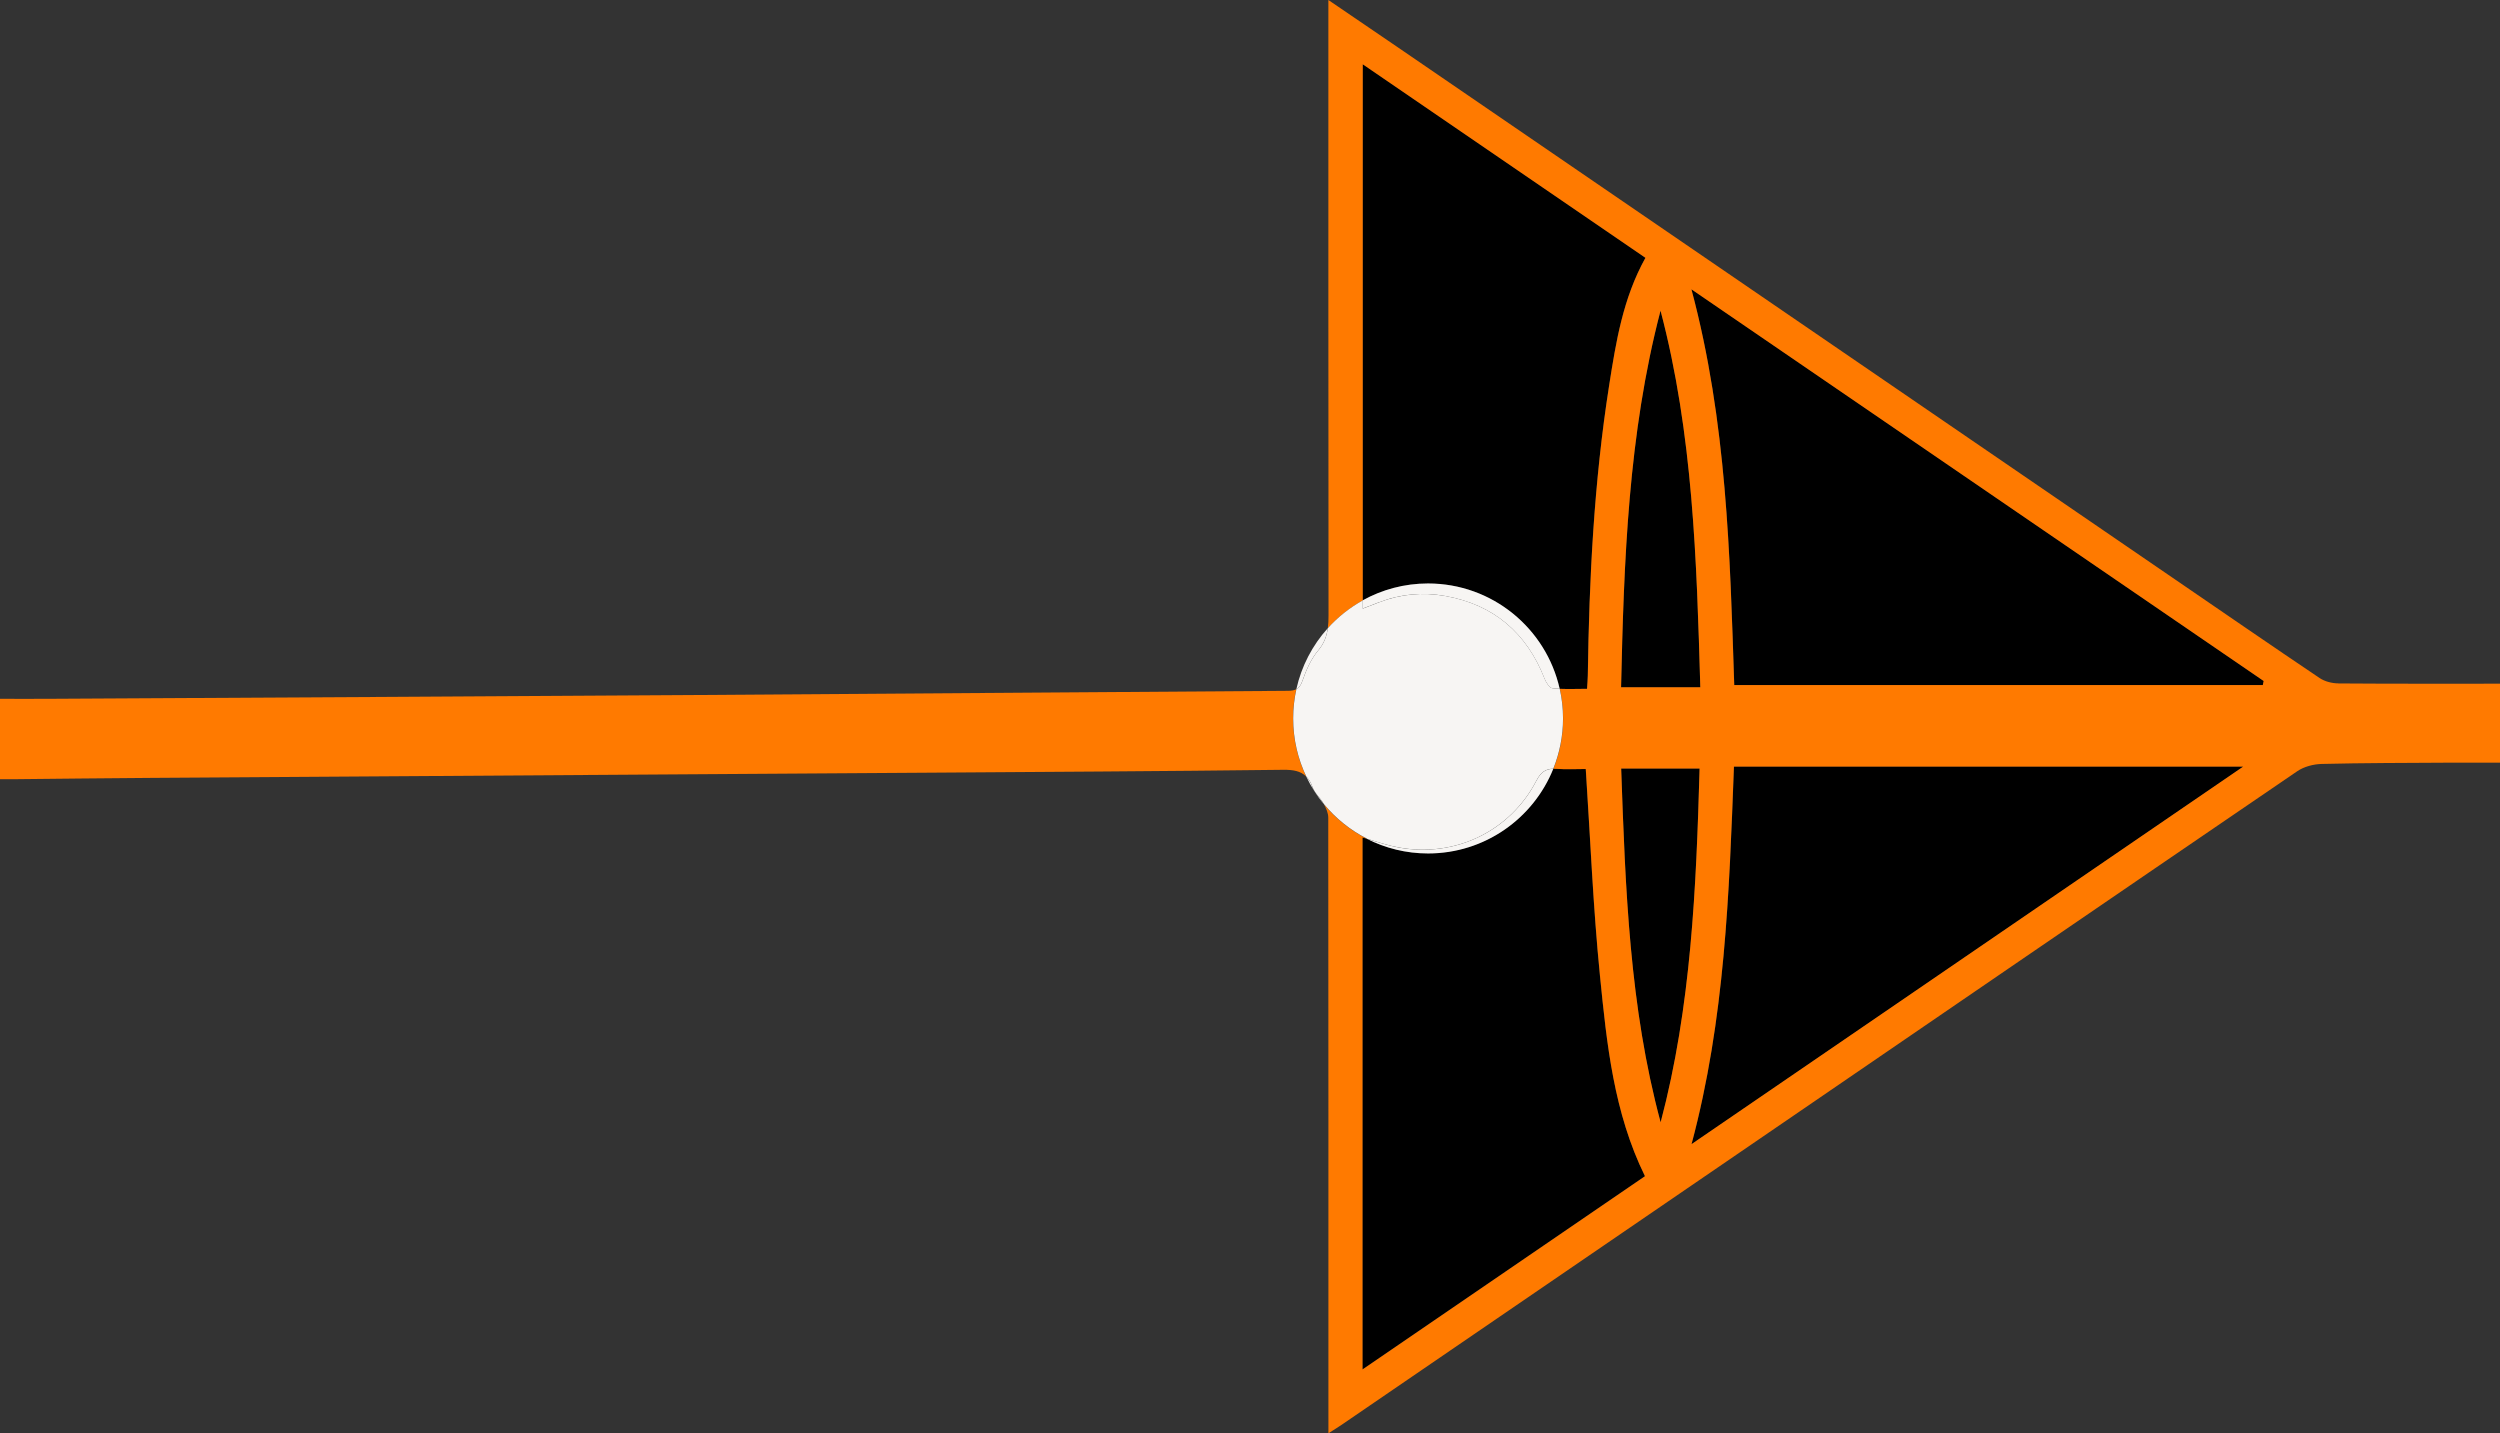 <?xml version="1.0" encoding="UTF-8"?><svg id="Calque_2" xmlns="http://www.w3.org/2000/svg" viewBox="0 0 490.94 281.45"><rect x="0" y="0" width="490.94" height="281.45" fill="#333333" stroke="none"/><defs><style>.cls-1{fill:#f7f5f3;}.cls-2{fill:#ff7a00;}</style></defs><g id="Calque_3"><g><path d="m318.36,150.93c.83,23.49,1.62,46.76,7.75,69.48,6.03-22.82,6.98-46.11,7.65-69.48h-15.4Z"/><path d="m326.09,61c-6.35,24.32-7.18,49.15-7.75,73.96h15.56c-.73-24.99-1.43-49.74-7.81-73.96Z"/><path d="m280.44,167.59c-4.33,0-8.41-1.04-12.02-2.88-.29-.09-.58-.18-.87-.26v104.47c18.76-12.84,37.13-25.41,55.47-37.95-6.15-12.52-7.5-25.99-8.84-39.36-1.35-13.45-1.89-26.98-2.79-40.6-1.87,0-3.78.11-5.68-.03-.24-.02-.47-.02-.68-.02-3.91,9.75-13.45,16.63-24.59,16.63Z"/><path d="m306.29,135.26c1.74.07,3.52,0,5.35,0,.06-1.08.14-1.81.15-2.55.27-19.09,1.23-38.13,4.19-57.02,1.34-8.54,2.71-17.11,7.13-25.07-18.37-12.58-36.76-25.17-55.52-38.01v105.29c3.8-2.11,8.18-3.32,12.84-3.32,12.63,0,23.19,8.84,25.85,20.67Z"/><path d="m340.57,134.54h103.81c.06-.27.11-.53.17-.8-37.33-25.55-74.66-51.1-112.38-76.92,6.96,26.02,7.56,52.14,8.41,77.72Z"/><path d="m332.18,224.69c36.5-24.98,72.42-49.56,108.35-74.15h-100.01c-.95,25-1.76,49.53-8.33,74.15Z"/><path class="cls-2" d="m459.22,134.2c-1.24,0-2.67-.36-3.69-1.04-9.53-6.41-18.99-12.93-28.47-19.42-50.83-34.8-101.66-69.6-152.49-104.4-4.43-3.04-8.88-6.05-13.71-9.34v3.39c0,39.16-.01,78.33.03,117.49,0,.87-.03,1.69-.14,2.49,1.96-2.18,4.28-4.02,6.86-5.45V12.62c18.76,12.85,37.15,25.43,55.52,38.01-4.42,7.96-5.79,16.53-7.13,25.07-2.97,18.88-3.92,37.93-4.19,57.02-.01.73-.08,1.47-.15,2.55-1.84,0-3.61.08-5.35,0,.42,1.88.65,3.83.65,5.83,0,3.49-.68,6.82-1.91,9.87.21,0,.44,0,.68.02,1.9.14,3.81.03,5.68.03.9,13.62,1.44,27.15,2.79,40.6,1.34,13.37,2.69,26.84,8.84,39.36-18.33,12.55-36.7,25.11-55.47,37.95v-104.47c.29.08.58.17.87.26-3.26-1.66-6.14-3.98-8.45-6.78.44.8.85,1.74.85,2.62.04,39.33.03,78.66.03,117.99,0,.8,0,1.6,0,2.91,1.24-.79,1.94-1.21,2.62-1.68,25.22-17.25,50.44-34.5,75.66-51.76,37.31-25.53,74.61-51.09,111.96-76.56,1.33-.91,3.19-1.4,4.81-1.44,8.24-.2,16.49-.2,24.74-.25,3.46-.02,6.91,0,10.3,0v-15.51c-10.75,0-21.24.03-31.73-.05Zm-133.13-73.2c6.38,24.22,7.09,48.97,7.81,73.96h-15.56c.56-24.8,1.39-49.64,7.75-73.96Zm-7.73,89.92h15.4c-.67,23.37-1.62,46.66-7.65,69.48-6.13-22.72-6.92-45.99-7.75-69.48Zm13.81,73.77c6.58-24.62,7.39-49.16,8.33-74.15h100.01c-35.93,24.59-71.85,49.17-108.35,74.15Zm112.2-90.16h-103.81c-.84-25.58-1.45-51.7-8.41-77.72,37.72,25.82,75.05,51.37,112.38,76.92-.06.27-.11.53-.17.8Z"/><path class="cls-2" d="m254.57,135.34c-.42.23-.95.32-1.64.32-38.99.25-77.98.58-116.97.83-42.16.28-84.32.5-126.47.74-3.15.02-6.29,0-9.49,0v15.79c.95,0,1.77,0,2.58,0,9-.09,17.99-.2,26.99-.26,50.32-.34,100.64-.67,150.96-1.01,23.83-.16,47.66-.29,71.48-.58,1.96-.02,3.44.25,4.5,1.33-1.65-3.46-2.58-7.33-2.58-11.42,0-1.98.22-3.9.63-5.75Z"/><path class="cls-1" d="m257.73,154.55c-.31-.9-.72-1.55-1.21-2.04.93,1.95,2.09,3.77,3.45,5.41-.01-.02-.02-.05-.04-.07-.65-1.16-1.78-2.1-2.21-3.3Z"/><path class="cls-1" d="m301.71,153.31c-5.13,9.92-15.97,15.13-26.98,13.13-2.11-.38-4.16-1.09-6.31-1.72,3.61,1.84,7.69,2.88,12.02,2.88,11.15,0,20.68-6.89,24.59-16.63-1.53.04-2.46.69-3.32,2.35Z"/><path class="cls-1" d="m255.77,133.68c.73-2.1,1.68-4.26,3.09-5.94,1.17-1.39,1.67-2.83,1.88-4.37-3,3.33-5.17,7.44-6.17,11.97.53-.28.9-.79,1.2-1.66Z"/><path class="cls-1" d="m270.76,118.3c4.21-1.65,8.59-2.06,13-1.27,9.57,1.7,16.02,7.24,19.56,16.27.29.74.97,1.81,1.55,1.86.47.05.94.07,1.41.09-2.66-11.83-13.22-20.67-25.85-20.67-4.66,0-9.04,1.21-12.84,3.32v1.61c1.2-.46,2.18-.84,3.16-1.22Z"/><path class="cls-1" d="m268.42,164.71c2.15.64,4.2,1.34,6.31,1.72,11.01,2.01,21.85-3.21,26.98-13.13.86-1.66,1.8-2.31,3.32-2.35,1.22-3.05,1.91-6.38,1.91-9.87,0-2-.23-3.95-.65-5.83-.47-.02-.94-.04-1.41-.09-.58-.06-1.26-1.12-1.55-1.86-3.54-9.03-9.99-14.57-19.56-16.27-4.41-.78-8.78-.38-13,1.27-.98.38-1.97.76-3.16,1.22v-1.61c-2.58,1.43-4.9,3.28-6.86,5.45-.21,1.55-.71,2.98-1.88,4.37-1.41,1.67-2.36,3.84-3.09,5.94-.31.88-.67,1.38-1.2,1.66-.41,1.85-.63,3.78-.63,5.75,0,4.09.93,7.96,2.58,11.42.49.5.9,1.15,1.21,2.04.42,1.21,1.56,2.15,2.21,3.3.01.02.02.05.04.07,2.31,2.8,5.19,5.12,8.45,6.78Z"/></g></g></svg>